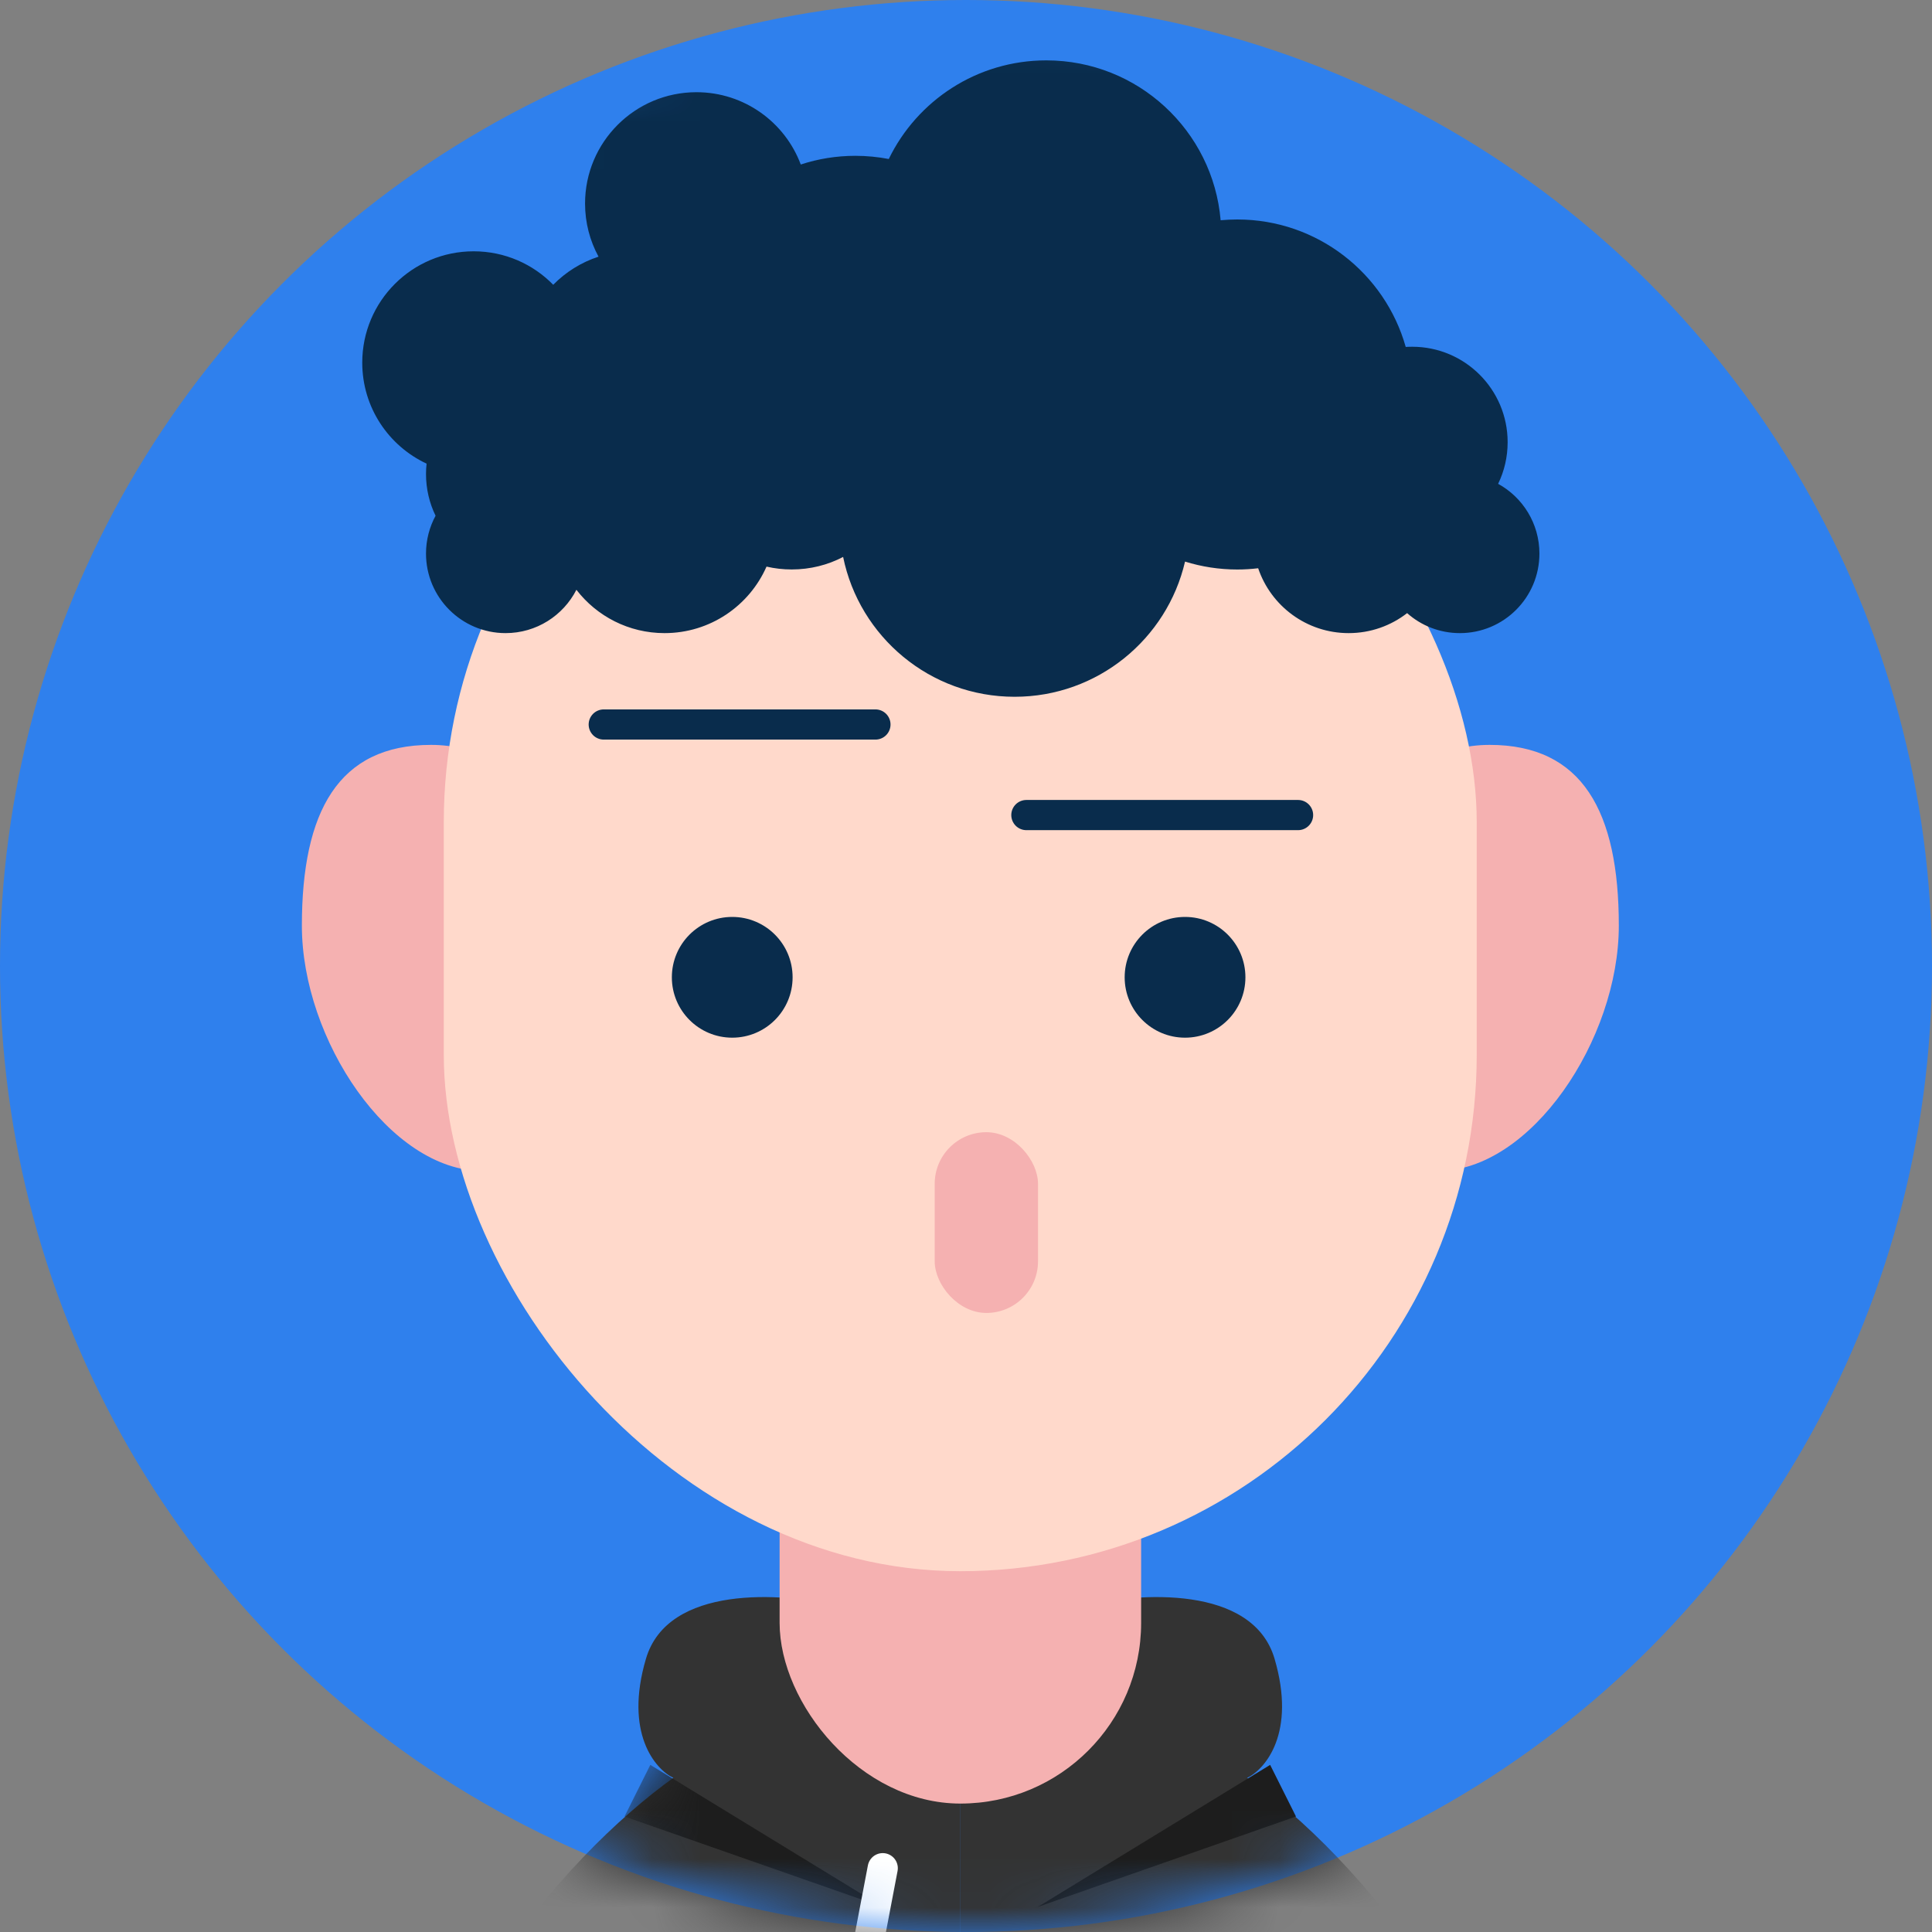 <svg width="40" height="40" viewBox="0 0 40 40" fill="none" xmlns="http://www.w3.org/2000/svg">
<rect x="0" y="0" width="40" height="40" fill="#808080" stroke="none"/>
<circle cx="20" cy="20" r="20" fill="#2F80ED"/>
<mask id="mask0_1_16593" style="mask-type:alpha" maskUnits="userSpaceOnUse" x="0" y="0" width="40" height="40">
<circle cx="20" cy="20" r="20" fill="url(#paint0_linear_1_16593)"/>
</mask>
<g mask="url(#mask0_1_16593)">
<path d="M21.485 38.412L22.555 44.026" stroke="white" stroke-width="0.625" stroke-linecap="round"/>
<path fill-rule="evenodd" clip-rule="evenodd" d="M22.428 33.245C23.559 32.971 25.935 32.806 26.388 34.341C26.84 35.877 26.199 36.626 25.822 36.809C27.991 38.362 32.045 42.676 30.914 47.501H19.882V34.341L22.428 33.245ZM17.334 33.245C16.202 32.971 13.826 32.806 13.374 34.342C12.921 35.877 13.562 36.626 13.94 36.809C11.771 38.362 7.716 42.676 8.848 47.501H19.88V34.342L17.334 33.245Z" fill="#333333"/>
<path d="M21.486 39.481L26.297 36.54L26.832 37.609L21.486 39.481Z" fill="#1D1D1D"/>
<mask id="mask1_1_16593" style="mask-type:alpha" maskUnits="userSpaceOnUse" x="8" y="33" width="24" height="15">
<path fill-rule="evenodd" clip-rule="evenodd" d="M22.428 33.244C23.559 32.97 25.935 32.806 26.388 34.341C26.84 35.876 26.199 36.626 25.822 36.808C27.991 38.362 32.045 42.675 30.914 47.5H19.882V34.341L22.428 33.244ZM17.334 33.245C16.202 32.971 13.826 32.806 13.374 34.342C12.921 35.877 13.562 36.626 13.94 36.809C11.771 38.362 7.716 42.676 8.848 47.501H19.88V34.342L17.334 33.245Z" fill="#333333"/>
</mask>
<g mask="url(#mask1_1_16593)">
<path d="M18.276 39.481L13.464 36.54L12.93 37.609L18.276 39.481Z" fill="#1D1D1D"/>
</g>
<path d="M18.276 38.679L17.207 44.292" stroke="white" stroke-width="0.625" stroke-linecap="round"/>
<path d="M18.768 28.625C20.257 29.474 21.707 29.165 22.68 28.104" stroke="#EB5757" stroke-width="0.625" stroke-linecap="round"/>
<rect x="16.141" y="26.114" width="7.485" height="11.227" rx="3.742" fill="#F5B1B1"/>
<path d="M27.367 19.699C27.367 22.061 27.854 24.243 29.773 24.243C31.692 24.243 33.516 21.526 33.516 19.164C33.516 16.802 32.762 15.422 30.842 15.422C28.923 15.422 27.367 17.337 27.367 19.699Z" fill="#F5B1B1"/>
<path d="M12.398 19.7C12.398 22.062 11.912 24.244 9.992 24.244C8.073 24.244 6.25 21.527 6.25 19.165C6.25 16.803 7.004 15.422 8.923 15.422C10.842 15.422 12.398 17.337 12.398 19.7Z" fill="#F5B1B1"/>
<rect x="9.188" y="6.333" width="21.386" height="26.197" rx="10.693" fill="#FFD9CB"/>
<rect x="19.352" y="23.441" width="2.139" height="3.742" rx="1.069" fill="#F5B1B1"/>
<circle cx="15.16" cy="20.234" r="1.25" fill="#092C4C"/>
<circle cx="24.535" cy="20.234" r="1.25" fill="#092C4C"/>
<path d="M21.25 16.875C22.094 16.875 24.4 16.875 26.875 16.875" stroke="#092C4C" stroke-width="0.625" stroke-linecap="round"/>
<path d="M12.5 15C13.344 15 15.65 15 18.125 15" stroke="#092C4C" stroke-width="0.625" stroke-linecap="round"/>
<path fill-rule="evenodd" clip-rule="evenodd" d="M25.272 4.56C25.385 4.55 25.5 4.544 25.616 4.544C27.276 4.544 28.675 5.66 29.104 7.183C29.148 7.18 29.193 7.179 29.238 7.179C30.33 7.179 31.214 8.064 31.214 9.155C31.214 9.464 31.144 9.756 31.017 10.017C31.527 10.297 31.872 10.839 31.872 11.461C31.872 12.371 31.135 13.108 30.225 13.108C29.806 13.108 29.423 12.952 29.133 12.694C28.798 12.954 28.378 13.108 27.922 13.108C27.052 13.108 26.313 12.546 26.049 11.765C25.907 11.782 25.762 11.791 25.616 11.791C25.239 11.791 24.876 11.733 24.535 11.627C24.162 13.231 22.724 14.426 21.006 14.426C19.255 14.426 17.793 13.183 17.456 11.531C17.138 11.697 16.776 11.79 16.392 11.79C16.212 11.79 16.038 11.77 15.87 11.731C15.513 12.542 14.702 13.108 13.759 13.108C13.016 13.108 12.355 12.757 11.934 12.211C11.661 12.744 11.107 13.108 10.467 13.108C9.558 13.108 8.82 12.371 8.82 11.461C8.82 11.178 8.892 10.911 9.018 10.678C8.891 10.417 8.82 10.124 8.82 9.814C8.82 9.742 8.824 9.67 8.832 9.599C8.045 9.232 7.5 8.434 7.5 7.508C7.5 6.235 8.532 5.203 9.806 5.203C10.452 5.203 11.036 5.468 11.454 5.896C11.712 5.633 12.033 5.431 12.392 5.314C12.214 4.987 12.113 4.613 12.113 4.214C12.113 2.941 13.146 1.909 14.419 1.909C15.408 1.909 16.252 2.531 16.579 3.406C16.935 3.289 17.315 3.226 17.709 3.226C17.946 3.226 18.177 3.249 18.401 3.292C18.988 2.083 20.228 1.25 21.662 1.25C23.558 1.25 25.114 2.706 25.272 4.56Z" fill="#092C4C"/>
</g>
<defs>
<linearGradient id="paint0_linear_1_16593" x1="20" y1="0" x2="20" y2="40" gradientUnits="userSpaceOnUse">
<stop stop-color="#FFC1C2"/>
<stop offset="1" stop-color="#E97C7C"/>
</linearGradient>
</defs>
</svg>
